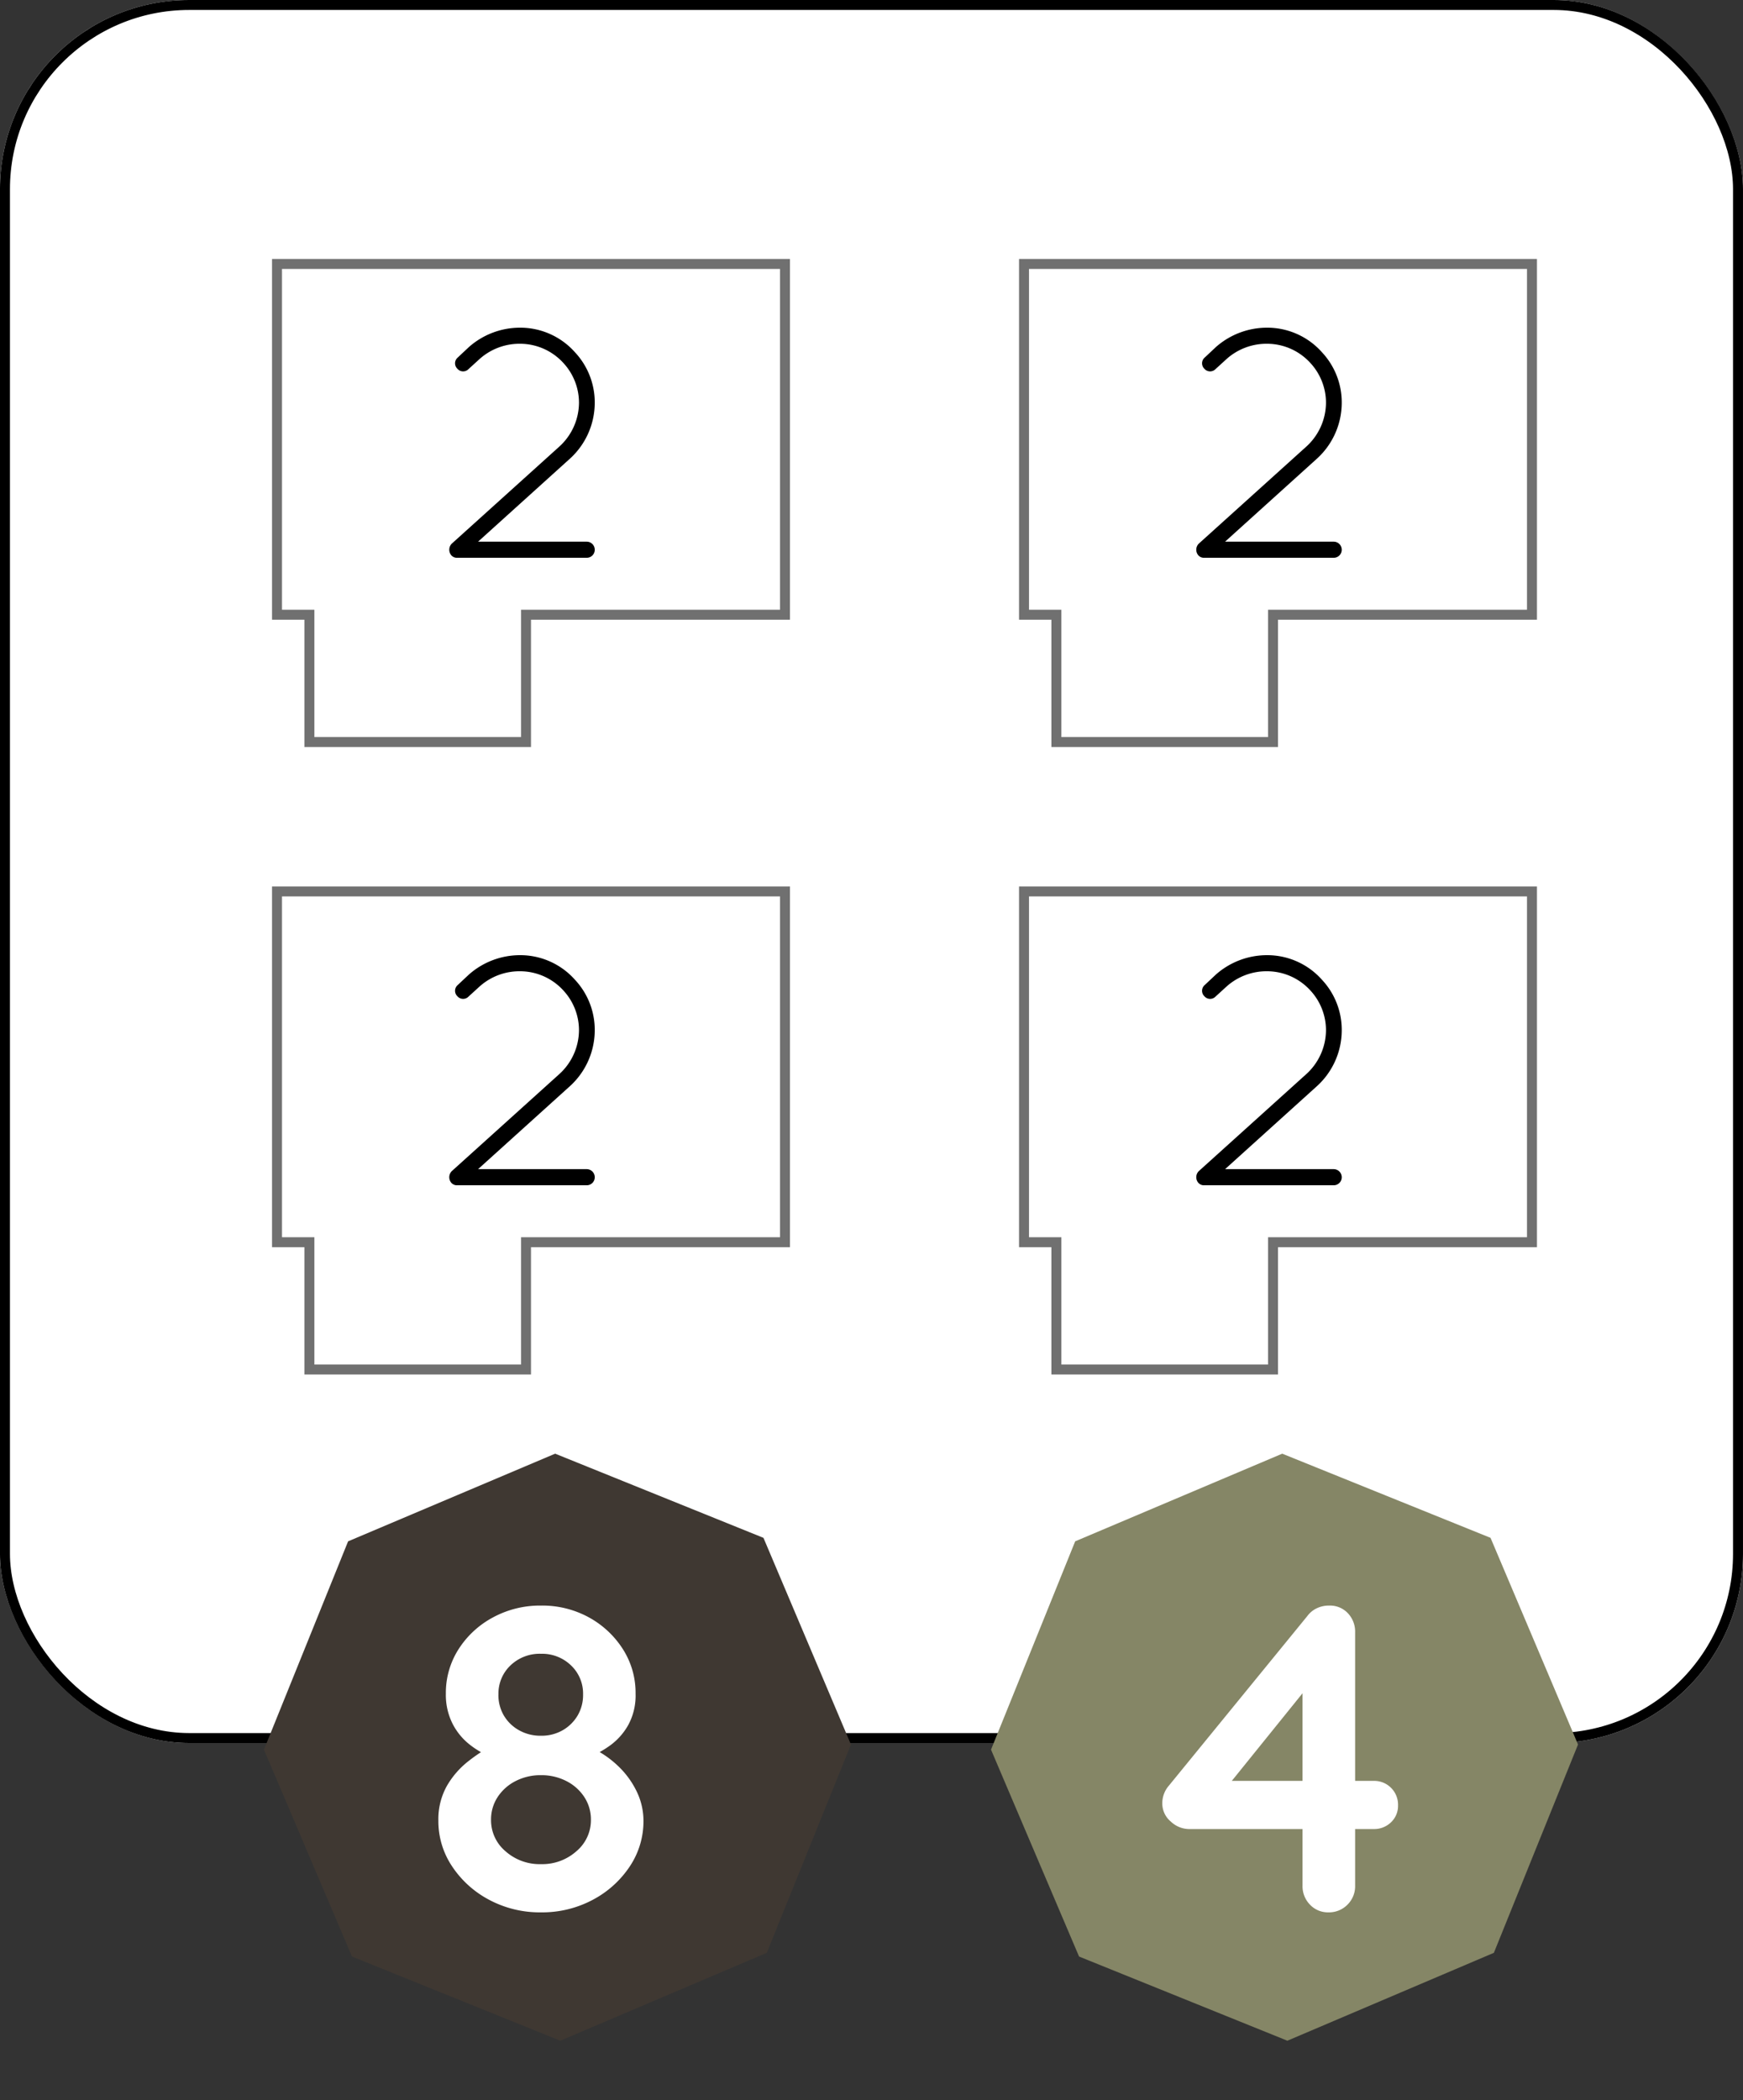 <svg xmlns="http://www.w3.org/2000/svg" width="175" height="210.851" viewBox="0 0 175 210.851">
  <rect x="0" y="0" width="175" height="210.851" fill="#333333" stroke="none"/>
  <defs>
    <style>
      .cls-1, .cls-2, .cls-4 {
        fill: #fff;
      }

      .cls-1 {
        stroke: #000;
      }

      .cls-3 {
        fill: #3f3832;
      }

      .cls-5 {
        fill: #858666;
      }

      .cls-6, .cls-8 {
        stroke: none;
      }

      .cls-7 {
        fill: none;
      }

      .cls-8 {
        fill: #707070;
      }
    </style>
  </defs>
  <g id="M_1_5_T" transform="translate(-88.687 -233)">
    <g id="Grupo_109" data-name="Grupo 109" transform="translate(88.334 233)">
      <g id="Rectángulo_4" data-name="Rectángulo 4" class="cls-1" transform="translate(0.352)">
        <rect class="cls-6" width="175" height="175" rx="19"/>
        <rect class="cls-7" x="0.5" y="0.5" width="174" height="174" rx="18.5"/>
      </g>
    </g>
    <g id="Grupo_106" data-name="Grupo 106" transform="translate(116 259)">
      <g id="Grupo_46" data-name="Grupo 46" transform="translate(0 0)">
        <g id="Unión_22" data-name="Unión 22" class="cls-2" transform="translate(0)">
          <path class="cls-6" d="M 25.5 48.5 L 3.75 48.5 L 3.75 36.218 L 3.75 35.718 L 3.25 35.718 L 0.5 35.718 L 0.5 0.5 L 51.5 0.5 L 51.5 35.718 L 26 35.718 L 25.5 35.718 L 25.5 36.218 L 25.5 48.5 Z"/>
          <path class="cls-8" d="M 25 48 L 25 36.218 L 25 35.218 L 26 35.218 L 51 35.218 L 51 1 L 1 1 L 1 35.218 L 3.25 35.218 L 4.25 35.218 L 4.25 36.218 L 4.25 48 L 25 48 M 26 49 L 3.25 49 L 3.25 36.218 L -3.552713678800501e-15 36.218 L -3.552713678800501e-15 -3.552713678800501e-15 L 52 -3.552713678800501e-15 L 52 36.218 L 26 36.218 L 26 49 Z"/>
        </g>
      </g>
      <path id="Trazado_348" data-name="Trazado 348" d="M-7.986-.231A.749.749,0,0,0-7.392,0h13A.8.8,0,0,0,6.4-.792a.81.81,0,0,0-.792-.825H-5.313l9.24-8.349A7.594,7.594,0,0,0,6.4-15.576a7.358,7.358,0,0,0-1.98-5.049A7.337,7.337,0,0,0-1.122-23.1a7.744,7.744,0,0,0-5.115,1.947L-7.359-20.1a.758.758,0,0,0-.033,1.122.758.758,0,0,0,1.122.033l1.122-1.023a6.009,6.009,0,0,1,4.026-1.518,5.889,5.889,0,0,1,4.389,1.947,5.881,5.881,0,0,1,1.551,3.96,5.993,5.993,0,0,1-1.98,4.422L-7.953-1.419A.868.868,0,0,0-7.986-.231Z" transform="translate(26 30)"/>
    </g>
    <g id="Grupo_259" data-name="Grupo 259" transform="translate(0 -19)">
      <path id="Trazado_93" data-name="Trazado 93" class="cls-3" d="M218.453,202.505l-15.917,15.948H179.978L164,202.505V179.948L179.978,164h22.557l15.917,15.948Z" transform="translate(38.988 178.47) rotate(22)"/>
      <path id="Trazado_295" data-name="Trazado 295" class="cls-4" d="M4.928-15.62,4.84-16.632a10.055,10.055,0,0,1,2.9,1.936,8.786,8.786,0,0,1,1.892,2.6,6.77,6.77,0,0,1,.66,2.9A8.146,8.146,0,0,1,8.91-4.6,10.124,10.124,0,0,1,5.192-1.254,10.786,10.786,0,0,1,0,0,10.786,10.786,0,0,1-5.192-1.254,10.124,10.124,0,0,1-8.91-4.6,8.146,8.146,0,0,1-10.3-9.2a6.833,6.833,0,0,1,.858-3.5A8.6,8.6,0,0,1-7.282-15.18a16.649,16.649,0,0,1,2.574-1.672L-5.06-15.62a8.646,8.646,0,0,1-2.134-1.254,6.293,6.293,0,0,1-1.694-2.09,6.428,6.428,0,0,1-.66-2.992,8.136,8.136,0,0,1,1.276-4.466,9.285,9.285,0,0,1,3.454-3.19A9.9,9.9,0,0,1,0-30.8a9.735,9.735,0,0,1,4.818,1.188,9.381,9.381,0,0,1,3.41,3.19A8.136,8.136,0,0,1,9.5-21.956a6.176,6.176,0,0,1-.748,3.168,6.389,6.389,0,0,1-1.8,2.024A10.274,10.274,0,0,1,4.928-15.62Zm-9.2-6.248a4.049,4.049,0,0,0,.55,2.112A4.07,4.07,0,0,0-2.2-18.282a4.374,4.374,0,0,0,2.2.55,4.254,4.254,0,0,0,2.178-.55,4.119,4.119,0,0,0,1.5-1.474,4.049,4.049,0,0,0,.55-2.112,3.894,3.894,0,0,0-1.21-2.926A4.172,4.172,0,0,0,0-25.96a4.229,4.229,0,0,0-3.058,1.166A3.894,3.894,0,0,0-4.268-21.868ZM0-4.84a5.155,5.155,0,0,0,3.564-1.3A4.068,4.068,0,0,0,5.016-9.284a4.1,4.1,0,0,0-.66-2.288,4.678,4.678,0,0,0-1.8-1.606A5.454,5.454,0,0,0,0-13.772a5.454,5.454,0,0,0-2.552.594,4.678,4.678,0,0,0-1.8,1.606,4.1,4.1,0,0,0-.66,2.288A4.068,4.068,0,0,0-3.564-6.138,5.155,5.155,0,0,0,0-4.84Z" transform="translate(143 444)"/>
      <path id="Trazado_95" data-name="Trazado 95" class="cls-5" d="M218.453,202.505l-15.917,15.948H179.978L164,202.505V179.948L179.978,164h22.557l15.917,15.948Z" transform="translate(111.988 178.47) rotate(22)"/>
      <path id="Trazado_296" data-name="Trazado 296" class="cls-4" d="M5.06,0A2.474,2.474,0,0,1,3.212-.77a2.639,2.639,0,0,1-.748-1.914v-20.68l.924.22L-5.1-12.628l-.22-.572H9.592a2.388,2.388,0,0,1,1.76.7,2.388,2.388,0,0,1,.7,1.76,2.263,2.263,0,0,1-.7,1.694,2.429,2.429,0,0,1-1.76.682H-8.976a2.692,2.692,0,0,1-1.782-.748,2.356,2.356,0,0,1-.858-1.848,2.683,2.683,0,0,1,.66-1.76l13.9-17.028a2.505,2.505,0,0,1,.924-.77A2.813,2.813,0,0,1,5.148-30.8a2.455,2.455,0,0,1,1.87.77,2.682,2.682,0,0,1,.726,1.914V-2.684A2.6,2.6,0,0,1,6.974-.77,2.6,2.6,0,0,1,5.06,0Z" transform="translate(217 444)"/>
    </g>
    <g id="Grupo_329" data-name="Grupo 329" transform="translate(191 259)">
      <g id="Grupo_46-2" data-name="Grupo 46" transform="translate(0 0)">
        <g id="Unión_22-2" data-name="Unión 22" class="cls-2" transform="translate(0)">
          <path class="cls-6" d="M 25.5 48.5 L 3.75 48.5 L 3.75 36.218 L 3.75 35.718 L 3.25 35.718 L 0.5 35.718 L 0.5 0.5 L 51.5 0.5 L 51.5 35.718 L 26 35.718 L 25.5 35.718 L 25.5 36.218 L 25.5 48.5 Z"/>
          <path class="cls-8" d="M 25 48 L 25 36.218 L 25 35.218 L 26 35.218 L 51 35.218 L 51 1 L 1 1 L 1 35.218 L 3.25 35.218 L 4.25 35.218 L 4.25 36.218 L 4.25 48 L 25 48 M 26 49 L 3.25 49 L 3.25 36.218 L -3.552713678800501e-15 36.218 L -3.552713678800501e-15 -3.552713678800501e-15 L 52 -3.552713678800501e-15 L 52 36.218 L 26 36.218 L 26 49 Z"/>
        </g>
      </g>
      <path id="Trazado_349" data-name="Trazado 349" d="M-7.986-.231A.749.749,0,0,0-7.392,0h13A.8.8,0,0,0,6.4-.792a.81.81,0,0,0-.792-.825H-5.313l9.24-8.349A7.594,7.594,0,0,0,6.4-15.576a7.358,7.358,0,0,0-1.98-5.049A7.337,7.337,0,0,0-1.122-23.1a7.744,7.744,0,0,0-5.115,1.947L-7.359-20.1a.758.758,0,0,0-.033,1.122.758.758,0,0,0,1.122.033l1.122-1.023a6.009,6.009,0,0,1,4.026-1.518,5.889,5.889,0,0,1,4.389,1.947,5.881,5.881,0,0,1,1.551,3.96,5.993,5.993,0,0,1-1.98,4.422L-7.953-1.419A.868.868,0,0,0-7.986-.231Z" transform="translate(26 30)"/>
    </g>
    <g id="Grupo_368" data-name="Grupo 368" transform="translate(116 322)">
      <g id="Grupo_46-3" data-name="Grupo 46" transform="translate(0 0)">
        <g id="Unión_22-3" data-name="Unión 22" class="cls-2" transform="translate(0)">
          <path class="cls-6" d="M 25.5 48.5 L 3.75 48.5 L 3.75 36.218 L 3.75 35.718 L 3.25 35.718 L 0.5 35.718 L 0.5 0.5 L 51.5 0.5 L 51.5 35.718 L 26 35.718 L 25.5 35.718 L 25.5 36.218 L 25.5 48.5 Z"/>
          <path class="cls-8" d="M 25 48 L 25 36.218 L 25 35.218 L 26 35.218 L 51 35.218 L 51 1 L 1 1 L 1 35.218 L 3.25 35.218 L 4.25 35.218 L 4.25 36.218 L 4.25 48 L 25 48 M 26 49 L 3.25 49 L 3.25 36.218 L -3.552713678800501e-15 36.218 L -3.552713678800501e-15 -3.552713678800501e-15 L 52 -3.552713678800501e-15 L 52 36.218 L 26 36.218 L 26 49 Z"/>
        </g>
      </g>
      <path id="Trazado_347" data-name="Trazado 347" d="M-7.986-.231A.749.749,0,0,0-7.392,0h13A.8.8,0,0,0,6.4-.792a.81.81,0,0,0-.792-.825H-5.313l9.24-8.349A7.594,7.594,0,0,0,6.4-15.576a7.358,7.358,0,0,0-1.98-5.049A7.337,7.337,0,0,0-1.122-23.1a7.744,7.744,0,0,0-5.115,1.947L-7.359-20.1a.758.758,0,0,0-.033,1.122.758.758,0,0,0,1.122.033l1.122-1.023a6.009,6.009,0,0,1,4.026-1.518,5.889,5.889,0,0,1,4.389,1.947,5.881,5.881,0,0,1,1.551,3.96,5.993,5.993,0,0,1-1.98,4.422L-7.953-1.419A.868.868,0,0,0-7.986-.231Z" transform="translate(26 30)"/>
    </g>
    <g id="Grupo_369" data-name="Grupo 369" transform="translate(191 322)">
      <g id="Grupo_46-4" data-name="Grupo 46" transform="translate(0 0)">
        <g id="Unión_22-4" data-name="Unión 22" class="cls-2" transform="translate(0)">
          <path class="cls-6" d="M 25.5 48.5 L 3.75 48.5 L 3.75 36.218 L 3.75 35.718 L 3.25 35.718 L 0.5 35.718 L 0.5 0.5 L 51.5 0.5 L 51.5 35.718 L 26 35.718 L 25.5 35.718 L 25.5 36.218 L 25.5 48.5 Z"/>
          <path class="cls-8" d="M 25 48 L 25 36.218 L 25 35.218 L 26 35.218 L 51 35.218 L 51 1 L 1 1 L 1 35.218 L 3.25 35.218 L 4.25 35.218 L 4.25 36.218 L 4.25 48 L 25 48 M 26 49 L 3.25 49 L 3.25 36.218 L -3.552713678800501e-15 36.218 L -3.552713678800501e-15 -3.552713678800501e-15 L 52 -3.552713678800501e-15 L 52 36.218 L 26 36.218 L 26 49 Z"/>
        </g>
      </g>
      <path id="Trazado_346" data-name="Trazado 346" d="M-7.986-.231A.749.749,0,0,0-7.392,0h13A.8.8,0,0,0,6.4-.792a.81.81,0,0,0-.792-.825H-5.313l9.24-8.349A7.594,7.594,0,0,0,6.4-15.576a7.358,7.358,0,0,0-1.98-5.049A7.337,7.337,0,0,0-1.122-23.1a7.744,7.744,0,0,0-5.115,1.947L-7.359-20.1a.758.758,0,0,0-.033,1.122.758.758,0,0,0,1.122.033l1.122-1.023a6.009,6.009,0,0,1,4.026-1.518,5.889,5.889,0,0,1,4.389,1.947,5.881,5.881,0,0,1,1.551,3.96,5.993,5.993,0,0,1-1.98,4.422L-7.953-1.419A.868.868,0,0,0-7.986-.231Z" transform="translate(26 30)"/>
    </g>
  </g>
</svg>
